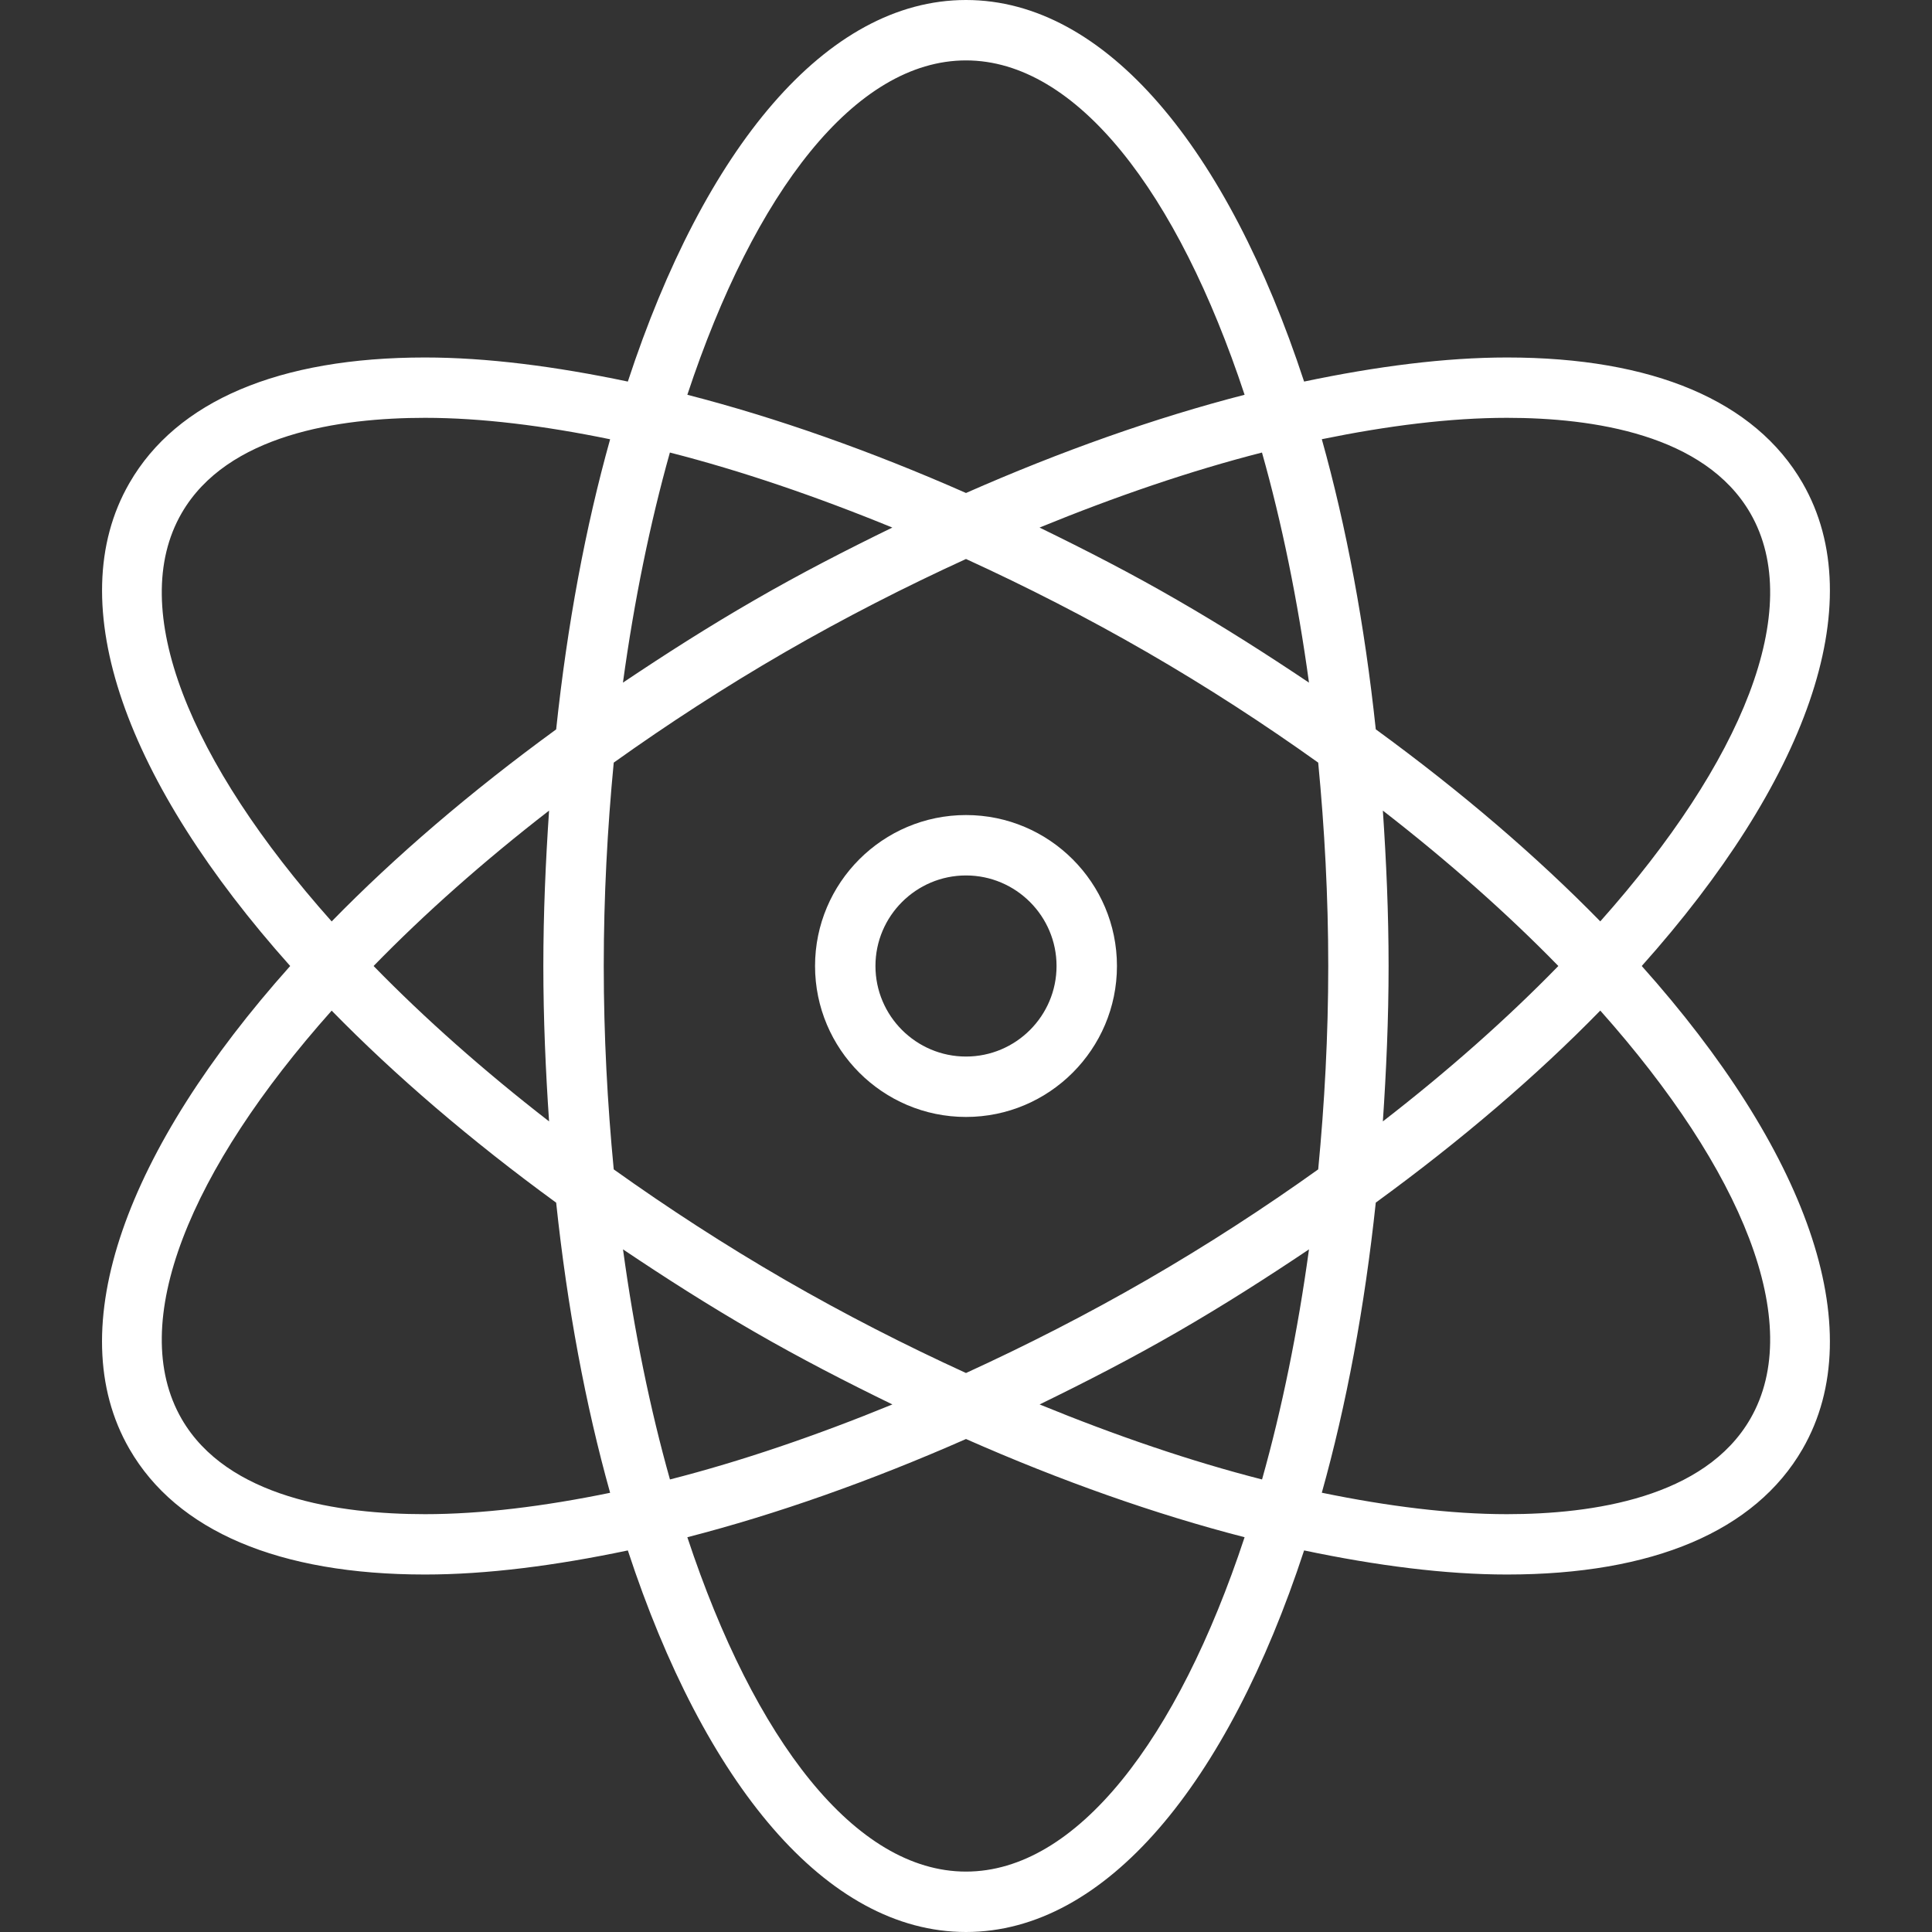<svg width="30" height="30" viewBox="0 0 30 30" fill="none" xmlns="http://www.w3.org/2000/svg">
<rect x="0" y="0" width="30" height="30" fill="#333333" stroke="none"/>
<path d="M15 17.344C16.293 17.344 17.344 16.292 17.344 15C17.344 13.708 16.293 12.656 15 12.656C13.707 12.656 12.656 13.708 12.656 15C12.656 16.292 13.707 17.344 15 17.344ZM15 13.594C15.775 13.594 16.406 14.225 16.406 15C16.406 15.775 15.775 16.406 15 16.406C14.225 16.406 13.594 15.775 13.594 15C13.594 14.225 14.225 13.594 15 13.594Z" fill="white"/>
<path d="M2.01 22.5C2.745 23.775 4.334 24.449 6.6 24.449C7.559 24.449 8.626 24.311 9.749 24.075C10.936 27.69 12.826 30 15 30C17.173 30 19.063 27.69 20.25 24.075C21.374 24.311 22.441 24.449 23.4 24.449C25.666 24.449 27.254 23.775 27.99 22.5C29.075 20.62 28.023 17.833 25.493 15C28.024 12.167 29.075 9.38 27.99 7.5C27.254 6.225 25.666 5.551 23.4 5.551C22.441 5.551 21.373 5.689 20.25 5.925C19.063 2.31 17.173 0 15 0C12.826 0 10.936 2.31 9.749 5.925C8.626 5.689 7.559 5.551 6.6 5.551C4.333 5.551 2.745 6.225 2.01 7.5C0.924 9.38 1.976 12.167 4.506 15C1.975 17.833 0.923 20.62 2.01 22.5ZM15 29.062C13.282 29.062 11.715 27.018 10.673 23.87C12.06 23.513 13.524 22.995 15 22.345C16.475 22.996 17.939 23.513 19.326 23.87C18.285 27.018 16.717 29.062 15 29.062ZM9.375 15C9.375 13.917 9.432 12.863 9.53 11.842C10.365 11.246 11.25 10.67 12.187 10.128C13.117 9.591 14.06 9.11 15 8.68C15.939 9.11 16.882 9.591 17.812 10.128C18.75 10.67 19.635 11.246 20.469 11.842C20.567 12.863 20.625 13.917 20.625 15C20.625 16.083 20.567 17.137 20.469 18.158C19.635 18.754 18.75 19.33 17.812 19.872C16.882 20.409 15.939 20.89 15 21.32C14.06 20.89 13.117 20.409 12.187 19.872C11.25 19.33 10.365 18.754 9.53 18.158C9.432 17.137 9.375 16.083 9.375 15ZM8.526 17.413C7.509 16.625 6.593 15.812 5.801 15C6.592 14.188 7.508 13.375 8.526 12.587C8.473 13.373 8.437 14.174 8.437 15C8.437 15.826 8.473 16.628 8.526 17.413ZM9.673 10.6C9.848 9.322 10.095 8.121 10.402 7.027C11.51 7.31 12.675 7.708 13.856 8.192C13.14 8.541 12.425 8.908 11.718 9.317C11.003 9.729 10.327 10.161 9.673 10.6ZM16.142 8.192C17.324 7.708 18.488 7.31 19.596 7.027C19.905 8.121 20.151 9.322 20.326 10.6C19.671 10.161 18.995 9.729 18.28 9.317C17.574 8.908 16.859 8.541 16.142 8.192ZM21.473 12.587C22.49 13.376 23.406 14.188 24.198 15C23.407 15.812 22.491 16.625 21.473 17.413C21.526 16.628 21.562 15.826 21.562 15C21.562 14.174 21.526 13.373 21.473 12.587ZM20.326 19.4C20.151 20.677 19.905 21.879 19.597 22.973C18.489 22.69 17.325 22.292 16.143 21.808C16.86 21.459 17.575 21.091 18.282 20.683C18.996 20.271 19.672 19.839 20.326 19.4ZM11.718 20.683C12.425 21.091 13.14 21.459 13.857 21.808C12.675 22.292 11.511 22.69 10.403 22.973C10.095 21.879 9.848 20.677 9.674 19.4C10.327 19.839 11.003 20.271 11.718 20.683ZM27.179 22.031C26.472 23.255 24.734 23.512 23.4 23.512C22.524 23.512 21.551 23.39 20.525 23.179C20.906 21.819 21.19 20.302 21.363 18.674C22.689 17.708 23.862 16.703 24.849 15.692C27.052 18.167 28.037 20.544 27.179 22.031ZM23.4 6.488C24.734 6.488 26.472 6.745 27.179 7.969C28.037 9.456 27.052 11.833 24.849 14.307C23.861 13.297 22.688 12.291 21.363 11.325C21.19 9.697 20.906 8.18 20.525 6.82C21.551 6.61 22.524 6.488 23.4 6.488ZM15 0.938C16.717 0.938 18.285 2.982 19.326 6.13C17.939 6.487 16.475 7.005 15 7.655C13.524 7.004 12.06 6.487 10.673 6.13C11.715 2.982 13.282 0.938 15 0.938ZM2.82 7.969C3.527 6.745 5.265 6.488 6.6 6.488C7.475 6.488 8.448 6.61 9.474 6.821C9.093 8.181 8.809 9.697 8.636 11.326C7.31 12.292 6.137 13.297 5.15 14.308C2.947 11.833 1.962 9.456 2.82 7.969ZM5.15 15.693C6.138 16.703 7.311 17.709 8.636 18.675C8.809 20.303 9.093 21.82 9.474 23.18C8.448 23.391 7.475 23.512 6.6 23.512C5.265 23.512 3.527 23.256 2.82 22.032C1.962 20.544 2.947 18.167 5.15 15.693Z" fill="white"/>
</svg>
